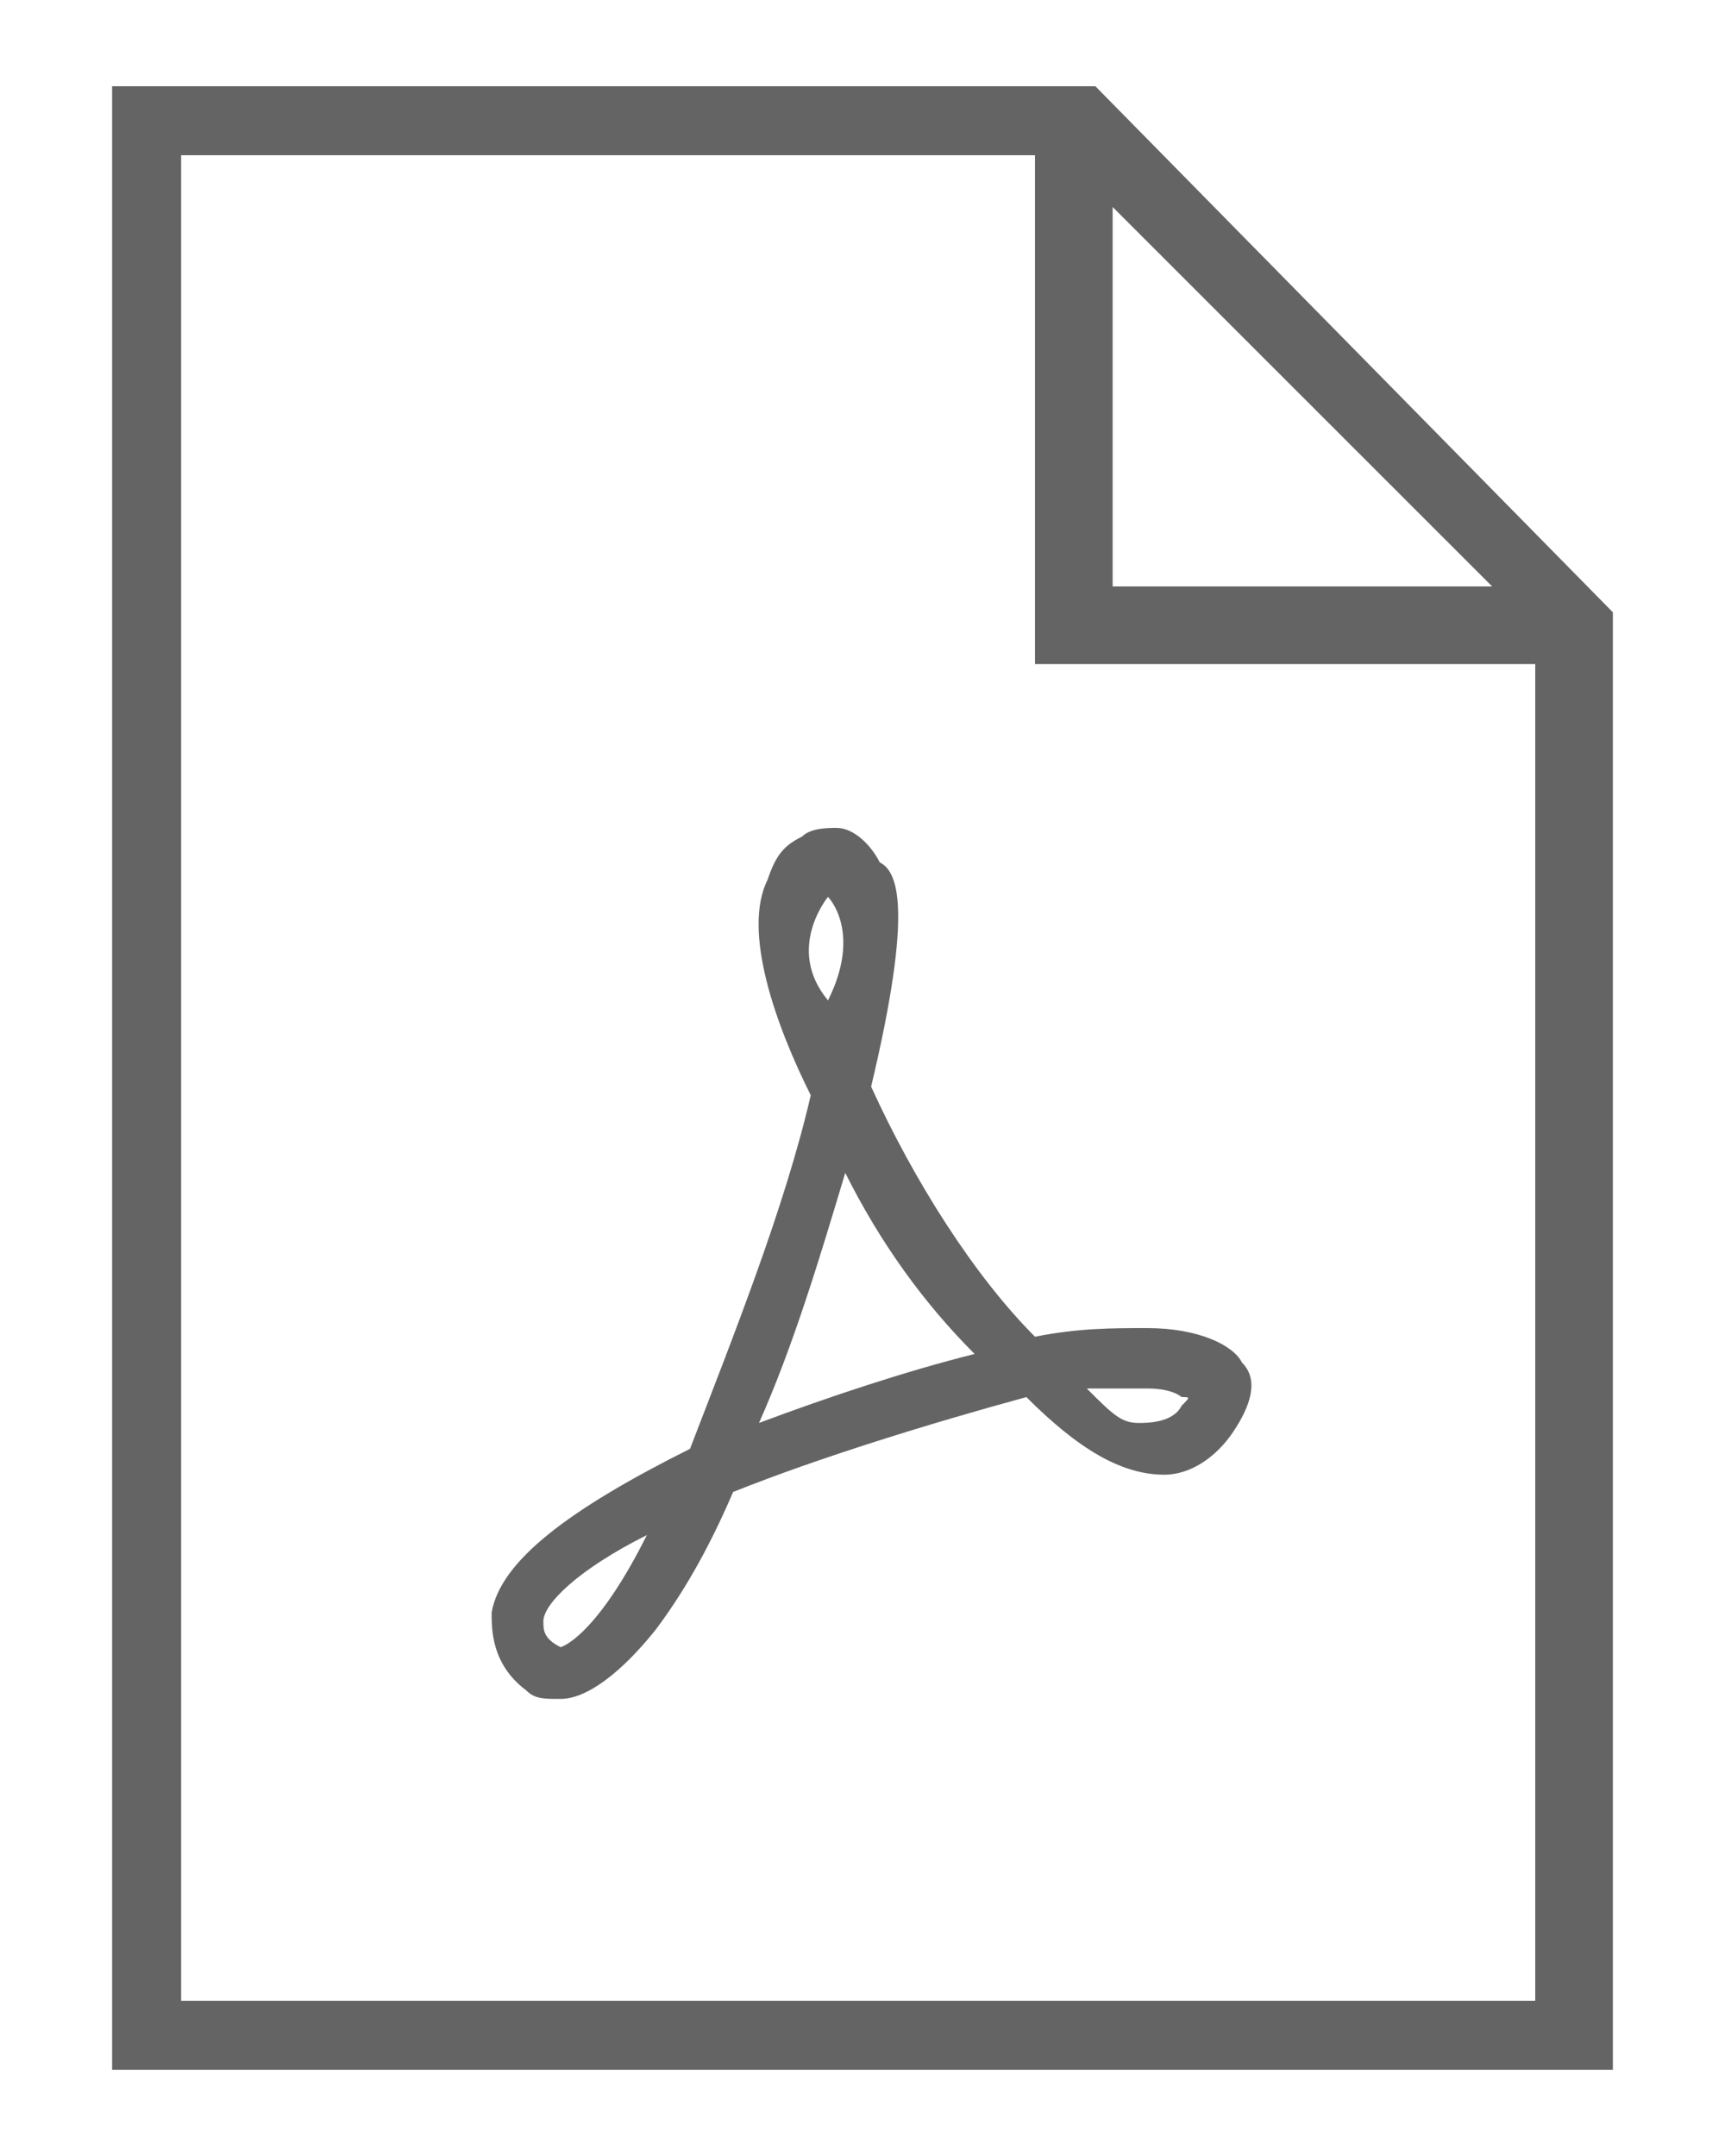 <?xml version="1.0" encoding="utf-8"?>
<!-- Generator: Adobe Illustrator 20.0.0, SVG Export Plug-In . SVG Version: 6.00 Build 0)  -->
<svg version="1.1" id="Layer_1" xmlns="http://www.w3.org/2000/svg" xmlns:xlink="http://www.w3.org/1999/xlink" x="0px" y="0px"
	 viewBox="0 0 20 25" style="enable-background:new 0 0 20 25;" xml:space="preserve">
<style type="text/css">
	.st0{fill:#646464;}
</style>
<g id="PDF-File" transform="translate(244, 424)">
	<path id="Fill-1" class="st0" d="M-242.7-423v23h17.4v-16.9l-6-6.1H-242.7z M-241.9-422.2h9.9v5.9h5.8v15.5h-15.7V-422.2z
		 M-231.1-421.6l4.4,4.4h-4.4V-421.6z"/>
	<path id="PDF" class="st0" d="M-230.7-408.6c-0.4,0-0.8,0-1.3,0.1c-0.7-0.7-1.4-1.8-1.9-2.9c0.5-2.1,0.3-2.5,0.1-2.6
		c-0.1-0.2-0.3-0.4-0.5-0.4c-0.1,0-0.3,0-0.4,0.1c-0.2,0.1-0.3,0.2-0.4,0.5c-0.3,0.6,0.1,1.7,0.5,2.5c-0.3,1.3-0.9,2.8-1.4,4.1
		c-1.4,0.7-2.2,1.3-2.3,1.9c0,0.2,0,0.6,0.4,0.9c0.1,0.1,0.2,0.1,0.4,0.1c0.3,0,0.7-0.3,1.1-0.8c0.3-0.4,0.6-0.9,0.9-1.6
		c1-0.4,2.3-0.8,3.4-1.1c0.6,0.6,1.1,0.9,1.6,0.9c0.3,0,0.6-0.2,0.8-0.5c0.2-0.3,0.3-0.6,0.1-0.8
		C-229.7-408.4-230.1-408.6-230.7-408.6L-230.7-408.6z M-237.5-404.9c-0.2-0.1-0.2-0.2-0.2-0.3c0-0.2,0.4-0.6,1.2-1
		C-237.1-405-237.5-404.9-237.5-404.9L-237.5-404.9z M-234.4-413.6c0,0,0.4,0.4,0,1.2C-234.9-413-234.4-413.6-234.4-413.6
		L-234.4-413.6z M-235.2-407.5c0.4-0.9,0.7-1.9,1-2.9c0.4,0.8,0.9,1.5,1.5,2.1C-233.5-408.1-234.4-407.8-235.2-407.5L-235.2-407.5z
		 M-230.3-407.7c-0.1,0.2-0.4,0.2-0.5,0.2c-0.2,0-0.3-0.1-0.6-0.4c0.3,0,0.5,0,0.7,0c0.3,0,0.4,0.1,0.4,0.1
		C-230.2-407.8-230.2-407.8-230.3-407.7L-230.3-407.7z"/>
</g>
</svg>
